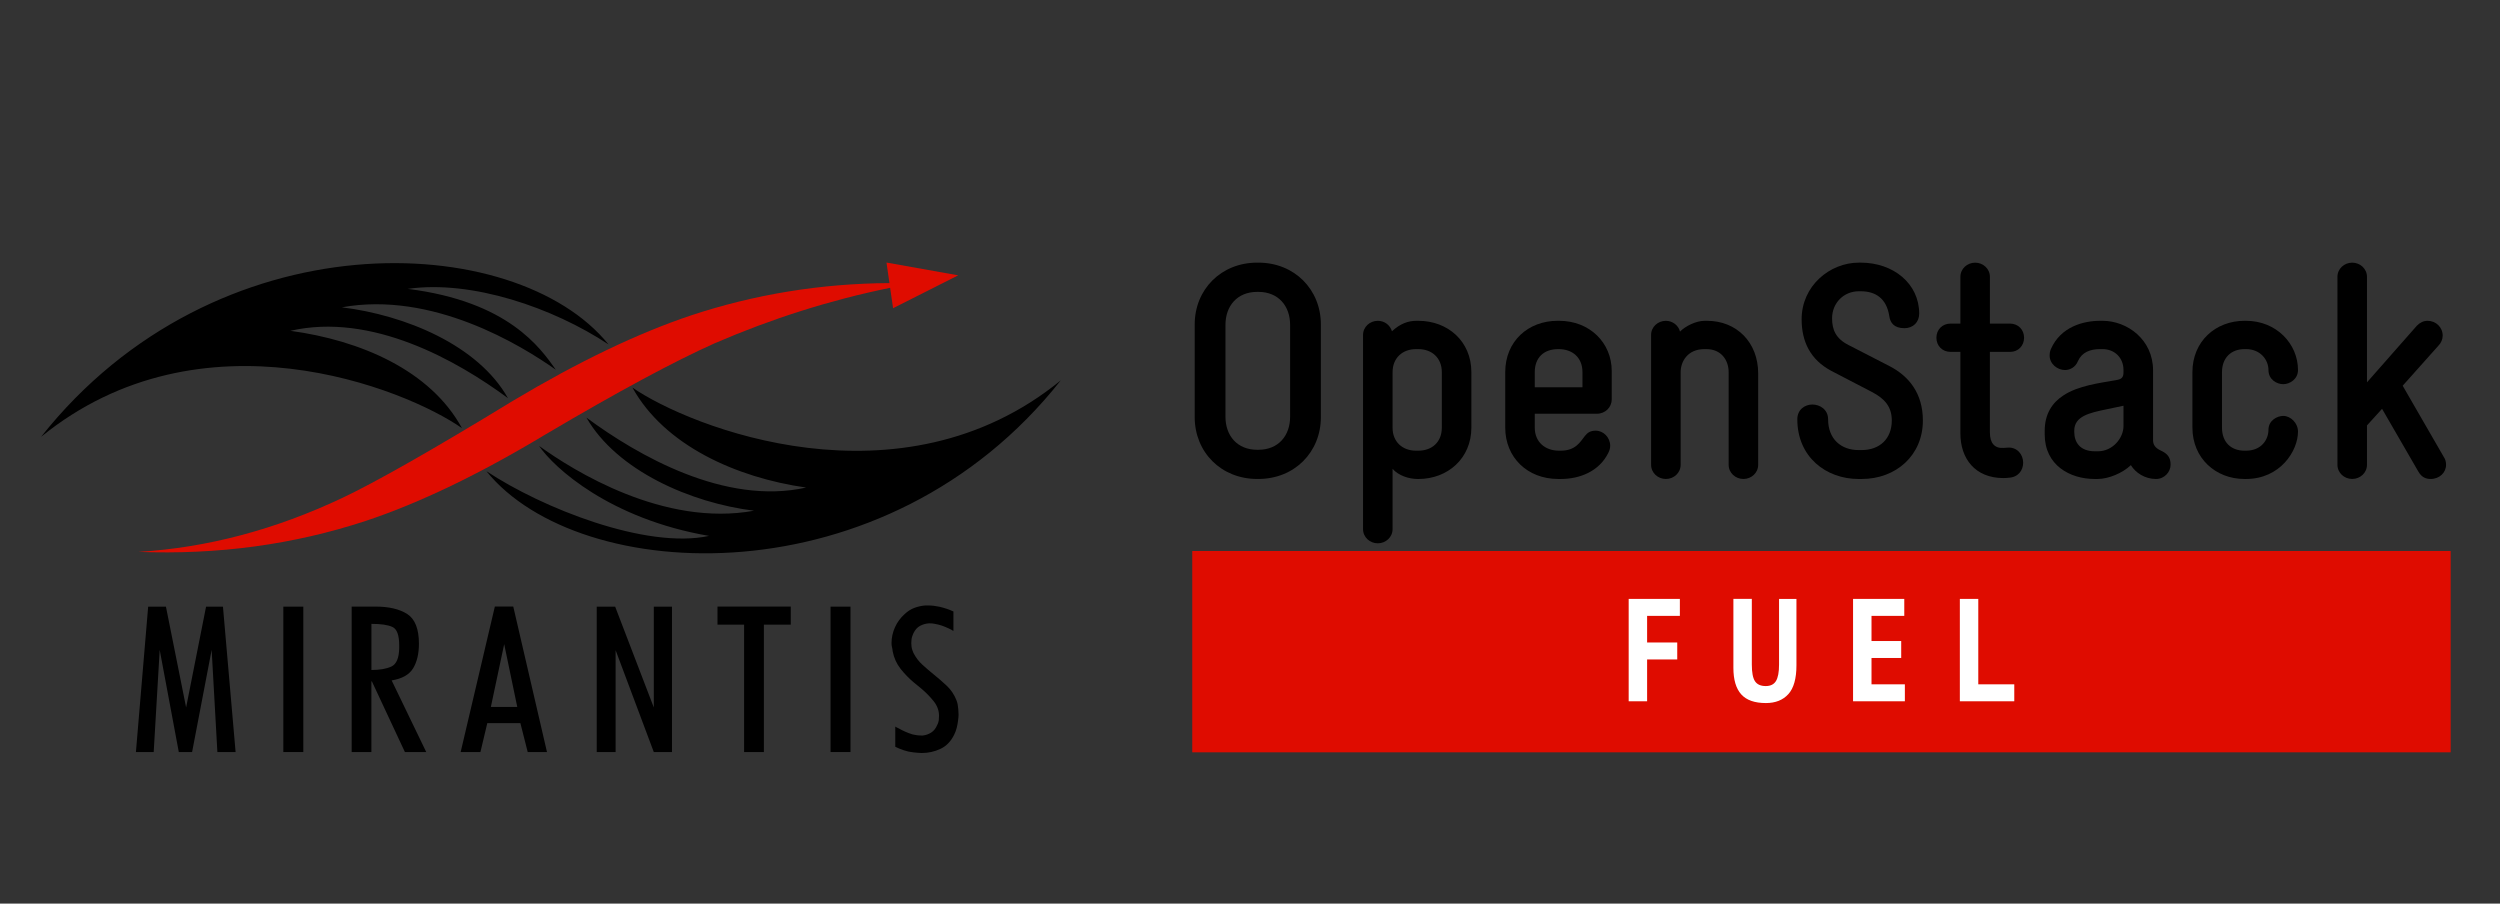 <?xml version="1.0" encoding="utf-8"?>
<!-- Generator: Adobe Illustrator 15.1.0, SVG Export Plug-In . SVG Version: 6.00 Build 0)  -->
<!DOCTYPE svg PUBLIC "-//W3C//DTD SVG 1.1//EN" "http://www.w3.org/Graphics/SVG/1.1/DTD/svg11.dtd">
<svg version="1.1" id="Layer_1" xmlns="http://www.w3.org/2000/svg" xmlns:xlink="http://www.w3.org/1999/xlink" x="0px" y="0px"
	 width="166px" height="60px" viewBox="0 0 166 60" enable-background="new 0 0 166 60" xml:space="preserve">
<rect x="0" y="0" width="166" height="60" fill="#333333" stroke="none"/>
<g>
	<path d="M2.725,29.008c11.589-14.63,31.519-13.771,37.68-6.138c-3.679-2.438-9.095-4.299-13.332-3.688
		c6.683,0.835,8.81,3.922,9.835,5.37c-2.323-1.644-8.216-5.24-14.209-4.146c4.209,0.519,9.046,2.506,11.03,6.033
		c-3.39-2.509-9.062-5.71-14.449-4.473c4.642,0.63,9.307,2.619,11.393,6.463C26.92,25.799,13.375,20.349,2.725,29.008z"/>
	<path d="M70.435,25.256c-11.578,14.661-31.977,13.666-38.139,6.028c3.681,2.444,10.611,5.203,14.783,4.3
		c-6.581-1.13-10.295-4.52-11.287-5.978c2.289,1.652,8.284,5.4,14.277,4.306c-4.21-0.519-9.112-2.665-11.13-6.182
		c3.389,2.504,9.196,5.849,14.587,4.644c-4.646-0.661-9.413-2.804-11.532-6.638C45.782,28.358,59.795,33.947,70.435,25.256z"/>
	<path fill-rule="evenodd" clip-rule="evenodd" fill="#DF0C00" d="M58.863,17.433l0.196,1.364c-4.584,0.026-8.984,0.756-13.19,2.15
		c-3.513,1.179-7.45,3.06-11.811,5.667c-5.458,3.334-9.246,5.466-11.318,6.443c-4.459,2.108-8.972,3.31-13.553,3.588
		c5.28,0.2,10.293-0.478,15.1-2.057c3.54-1.178,7.527-3.087,11.938-5.744c4.836-2.857,8.574-4.865,11.218-6.045
		c3.798-1.642,7.671-2.873,11.661-3.688l0.197,1.354l4.323-2.182L58.863,17.433z"/>
	<polygon points="9.838,40.281 11.018,40.281 12.358,46.975 13.683,40.281 14.804,40.281 15.644,49.937 14.434,49.937 
		14.054,43.151 12.755,49.937 11.872,49.937 10.604,43.151 10.206,49.937 9.025,49.937 	"/>
	<rect x="18.813" y="40.281" width="1.327" height="9.655"/>
	<path d="M24.663,44.487c0.542,0,0.981-0.071,1.322-0.228c0.336-0.153,0.509-0.559,0.522-1.22v-0.178
		c0-0.681-0.146-1.089-0.445-1.227c-0.293-0.141-0.758-0.209-1.399-0.209V44.487z M24.663,49.937h-1.312v-9.66h1.579
		c0.885,0,1.586,0.161,2.107,0.492c0.522,0.333,0.78,0.993,0.78,1.976c0,0.669-0.132,1.216-0.39,1.638
		c-0.262,0.423-0.735,0.685-1.421,0.797l2.298,4.758h-1.417l-2.194-4.695h-0.032V49.937z"/>
	<path d="M33.478,42.771l-0.885,4.169h1.753L33.478,42.771z M32.858,40.276h1.223l2.239,9.66h-1.28l-0.486-1.921h-2.197L31.9,49.937
		h-1.313L32.858,40.276z"/>
	<polygon points="39.622,40.281 40.846,40.281 43.412,46.975 43.412,40.281 44.619,40.281 44.619,49.937 43.412,49.937 
		40.877,43.172 40.877,49.937 39.622,49.937 	"/>
	<polygon points="49.408,41.477 47.642,41.477 47.642,40.276 52.506,40.276 52.506,41.477 50.722,41.477 50.722,49.937 
		49.408,49.937 	"/>
	<rect x="55.148" y="40.281" width="1.325" height="9.655"/>
	<path d="M59.549,48.305c0.042,0.018,0.08,0.038,0.119,0.057c0.139,0.08,0.288,0.153,0.442,0.223
		c0.158,0.069,0.319,0.129,0.487,0.181c0.087,0.015,0.177,0.032,0.273,0.05c0.093,0.011,0.184,0.021,0.271,0.021h0.136
		c0.193-0.021,0.381-0.086,0.558-0.198c0.178-0.115,0.307-0.285,0.398-0.509c0.031-0.051,0.051-0.099,0.065-0.151
		c0.013-0.05,0.027-0.101,0.039-0.161c0-0.048,0.002-0.098,0.005-0.147c0.006-0.046,0.009-0.098,0.009-0.145
		c0-0.344-0.118-0.664-0.346-0.955c-0.231-0.288-0.489-0.557-0.778-0.804c-0.095-0.078-0.19-0.155-0.275-0.228
		c-0.088-0.074-0.179-0.146-0.268-0.218c-0.326-0.273-0.619-0.576-0.885-0.91c-0.265-0.336-0.44-0.726-0.527-1.169
		c0-0.037-0.007-0.075-0.013-0.118c-0.015-0.036-0.015-0.076-0.015-0.117c-0.012,0-0.018-0.005-0.018-0.014v-0.026
		c-0.005-0.04-0.017-0.085-0.023-0.137c-0.002-0.045-0.006-0.091-0.006-0.131c0-0.358,0.078-0.712,0.229-1.049
		c0.153-0.336,0.367-0.63,0.64-0.873c0.198-0.187,0.413-0.326,0.647-0.414c0.239-0.089,0.478-0.142,0.723-0.161h0.179
		c0.125,0,0.253,0.005,0.38,0.021c0.13,0.016,0.264,0.039,0.399,0.067c0.161,0.039,0.312,0.082,0.463,0.132
		c0.152,0.05,0.304,0.112,0.451,0.179v1.292c-0.017-0.009-0.04-0.02-0.067-0.034c-0.023-0.019-0.046-0.03-0.064-0.041
		c-0.129-0.065-0.266-0.134-0.421-0.195c-0.151-0.066-0.305-0.114-0.463-0.154c-0.088-0.023-0.178-0.039-0.266-0.054
		c-0.088-0.017-0.178-0.024-0.265-0.024h-0.039h-0.049c-0.196,0.013-0.39,0.065-0.578,0.164c-0.183,0.097-0.331,0.26-0.441,0.484
		c-0.028,0.061-0.055,0.126-0.079,0.2c-0.026,0.072-0.044,0.147-0.052,0.228c0,0.037-0.002,0.075-0.006,0.117
		c-0.005,0.038-0.008,0.078-0.008,0.116c0,0.04,0.003,0.08,0.008,0.117c0.004,0.04,0.006,0.073,0.006,0.104
		c0.008,0.078,0.026,0.154,0.052,0.231c0.023,0.072,0.05,0.141,0.079,0.208c0.16,0.305,0.357,0.566,0.605,0.789
		c0.246,0.223,0.501,0.44,0.767,0.657c0.293,0.236,0.578,0.485,0.847,0.738c0.269,0.257,0.479,0.566,0.626,0.931
		c0.04,0.087,0.067,0.188,0.09,0.302c0.019,0.114,0.034,0.224,0.042,0.333c0,0.059,0.005,0.115,0.008,0.169
		c0.007,0.053,0.009,0.11,0.009,0.17c0,0.058-0.002,0.119-0.009,0.185c-0.003,0.065-0.011,0.13-0.023,0.2
		c-0.018,0.165-0.051,0.332-0.093,0.501c-0.043,0.167-0.101,0.32-0.17,0.455c-0.218,0.443-0.522,0.756-0.916,0.939
		C62.045,49.912,61.633,50,61.201,50c-0.087,0-0.182-0.006-0.272-0.016c-0.09-0.009-0.188-0.02-0.287-0.028
		c-0.206-0.02-0.415-0.065-0.619-0.134c-0.207-0.067-0.397-0.148-0.576-0.236v-1.341C59.477,48.265,59.514,48.283,59.549,48.305z"/>
	<rect x="79.166" y="36.586" fill="#DF0C00" width="83.559" height="13.368"/>
	<path d="M83.476,17.439h0.082c2.39,0,4.148,1.778,4.148,4.107v6.15c0,2.33-1.758,4.107-4.148,4.107h-0.082
		c-2.391,0-4.148-1.777-4.148-4.107v-6.15C79.327,19.218,81.084,17.439,83.476,17.439z M81.371,27.677
		c0,1.247,0.776,2.188,2.105,2.188h0.082c1.328,0,2.105-0.94,2.105-2.188v-6.109c0-1.247-0.777-2.187-2.105-2.187h-0.082
		c-1.329,0-2.105,0.939-2.105,2.187V27.677z"/>
	<path d="M97.699,28.393c0,2.044-1.574,3.412-3.515,3.412h-0.041c-0.593,0-1.287-0.225-1.676-0.674v4.005
		c0,0.531-0.449,0.94-0.981,0.94c-0.531,0-0.98-0.409-0.98-0.94V22.241c0-0.531,0.449-0.939,0.98-0.939
		c0.45,0,0.817,0.286,0.94,0.694c0.552-0.511,1.083-0.694,1.614-0.694h0.144c1.94,0,3.515,1.349,3.515,3.412V28.393z M95.737,24.714
		c0-0.961-0.675-1.532-1.553-1.532H94.02c-0.879,0-1.553,0.571-1.553,1.532v3.699c0,0.899,0.633,1.512,1.553,1.512h0.164
		c0.878,0,1.553-0.551,1.553-1.532V24.714z"/>
	<path d="M107.016,26.533c0,0.511-0.429,0.939-0.98,0.939h-4.128v0.92c0,0.981,0.716,1.532,1.595,1.532h0.143
		c0.98,0,1.287-0.592,1.594-0.98c0.164-0.204,0.348-0.348,0.715-0.348c0.512,0,0.961,0.45,0.961,1.002
		c0,0.163-0.041,0.307-0.123,0.47c-0.613,1.246-1.92,1.736-3.146,1.736h-0.184c-2.043,0-3.516-1.43-3.516-3.412v-3.679
		c0-2.063,1.533-3.412,3.475-3.412h0.102c2.044,0,3.494,1.471,3.494,3.33V26.533z M105.076,24.714c0-1.001-0.694-1.532-1.573-1.532
		h-0.041c-0.961,0-1.554,0.571-1.554,1.532v1.001h3.168V24.714z"/>
	<path d="M109.632,22.241c0-0.531,0.45-0.939,0.981-0.939c0.449,0,0.838,0.307,0.939,0.715c0.368-0.368,1.062-0.715,1.635-0.715
		h0.164c1.961,0,3.392,1.43,3.392,3.494v6.069c0,0.531-0.449,0.939-0.98,0.939s-0.981-0.408-0.981-0.939v-6.151
		c0-0.817-0.51-1.532-1.471-1.532h-0.143c-1.104,0-1.574,0.817-1.574,1.532v6.151c0,0.531-0.449,0.939-0.98,0.939
		s-0.981-0.408-0.981-0.939V22.241z"/>
	<path d="M126.452,21.792c-0.695,0-0.941-0.368-1.002-0.797c-0.185-1.206-0.94-1.655-1.9-1.655h-0.123
		c-1.001,0-1.777,0.776-1.777,1.798c0,0.756,0.245,1.349,1.104,1.778l2.738,1.409c1.246,0.654,2.187,1.778,2.187,3.598
		c0,2.309-1.778,3.882-4.067,3.882h-0.204c-2.146,0-4.066-1.45-4.066-3.964c0-0.654,0.511-0.981,1.002-0.981
		c0.49,0,1.042,0.327,1.042,0.981c0,1.308,0.857,2.044,2.022,2.044h0.204c1.206,0,2.003-0.757,2.003-1.962
		c0-0.92-0.47-1.451-1.328-1.9l-2.677-1.391c-1.43-0.756-1.982-1.981-1.982-3.433c0-2.207,1.859-3.76,3.801-3.76h0.123
		c2.166,0,3.883,1.389,3.883,3.392C127.432,21.383,127.043,21.792,126.452,21.792z"/>
	<path d="M132.131,28.74c0,0.674,0.307,1.042,0.899,1.001l0.327-0.021c0.593-0.021,0.981,0.47,0.981,1.001s-0.349,0.981-0.981,1.002
		c0,0-0.102,0.021-0.327,0.021c-1.899,0-2.86-1.308-2.86-2.963v-5.416h-0.654c-0.551,0-0.939-0.409-0.939-0.94
		s0.389-0.939,0.939-0.939h0.654v-3.106c0-0.531,0.449-0.939,0.98-0.939s0.98,0.408,0.98,0.939v3.106h1.328
		c0.553,0,0.941,0.408,0.941,0.939s-0.389,0.94-0.92,0.94h-1.35V28.74z"/>
	<path d="M142.962,29.23c0,0.307,0.163,0.511,0.45,0.654l0.203,0.102c0.409,0.225,0.512,0.511,0.512,0.879
		c0,0.47-0.409,0.939-0.961,0.939h-0.02c-0.716,0-1.35-0.408-1.656-0.919c-0.551,0.531-1.491,0.919-2.207,0.919h-0.204
		c-1.614,0-3.311-0.898-3.311-2.962v-0.226c0-1.145,0.511-1.88,1.226-2.35c1.022-0.675,2.371-0.818,3.598-1.043
		C140.919,25.163,141,25,141,24.714V24.57c0-0.817-0.592-1.389-1.39-1.389h-0.163c-0.654,0-1.206,0.204-1.472,0.797
		c-0.163,0.408-0.531,0.592-0.858,0.592c-0.511,0-1.021-0.408-1.021-0.96c0-0.143,0.02-0.286,0.082-0.429
		c0.653-1.492,2.166-1.88,3.27-1.88h0.163c1.636,0,3.352,1.246,3.352,3.289V29.23z M141,26.941l-1.164,0.245
		c-1.084,0.225-2.105,0.449-2.105,1.41v0.082c0,0.675,0.368,1.287,1.369,1.287h0.204c0.981,0,1.696-0.878,1.696-1.675V26.941z"/>
	<path d="M149.032,23.182c-0.879,0-1.492,0.571-1.492,1.532v3.679c0,0.981,0.613,1.532,1.492,1.532h0.103
		c1.021,0,1.491-0.735,1.491-1.389c0-0.613,0.572-0.92,0.981-0.92c0.49,0,0.98,0.47,0.98,1.042c0,1.287-1.185,3.146-3.453,3.146
		h-0.103c-1.9,0-3.454-1.368-3.454-3.412v-3.679c0-2.063,1.554-3.412,3.454-3.412h0.103c2.022,0,3.453,1.532,3.453,3.269
		c0,0.613-0.552,0.94-0.98,0.94c-0.43,0-0.981-0.307-0.981-0.94c0-0.674-0.531-1.389-1.491-1.389H149.032z"/>
	<path d="M162.274,30.354c0.103,0.143,0.144,0.327,0.144,0.511c0,0.511-0.43,0.939-1.022,0.939c-0.307,0-0.593-0.102-0.817-0.49
		l-2.411-4.169l-1.001,1.104v2.615c0,0.531-0.45,0.939-0.981,0.939s-0.98-0.408-0.98-0.939V18.379c0-0.531,0.449-0.939,0.98-0.939
		s0.981,0.408,0.981,0.939v7.009l3.311-3.76c0.225-0.225,0.449-0.326,0.715-0.326c0.552,0,1.001,0.429,1.001,0.98
		c0,0.245-0.102,0.49-0.286,0.674l-2.37,2.656L162.274,30.354z"/>
	<polygon fill="#FFFFFF" points="108.144,39.767 111.543,39.767 111.543,40.894 109.368,40.894 109.368,42.661 111.369,42.661 
		111.369,43.788 109.368,43.788 109.368,46.565 108.144,46.565 	"/>
	<path fill="#FFFFFF" d="M118.129,39.767h1.155v4.41c0,0.881-0.18,1.519-0.538,1.913c-0.36,0.396-0.857,0.593-1.491,0.593
		c-0.745,0-1.291-0.192-1.638-0.578c-0.346-0.385-0.52-0.973-0.52-1.763v-4.575h1.224v4.361c0,0.531,0.071,0.902,0.214,1.112
		s0.379,0.315,0.709,0.315c0.317,0,0.545-0.111,0.68-0.335c0.137-0.224,0.205-0.588,0.205-1.093V39.767z"/>
	<polygon fill="#FFFFFF" points="123.043,39.767 126.444,39.767 126.444,40.894 124.268,40.894 124.268,42.564 126.24,42.564 
		126.24,43.69 124.268,43.69 124.268,45.439 126.483,45.439 126.483,46.565 123.043,46.565 	"/>
	<polygon fill="#FFFFFF" points="133.748,46.565 130.134,46.565 130.134,39.767 131.358,39.767 131.358,45.439 133.748,45.439 	"/>
</g>
</svg>
